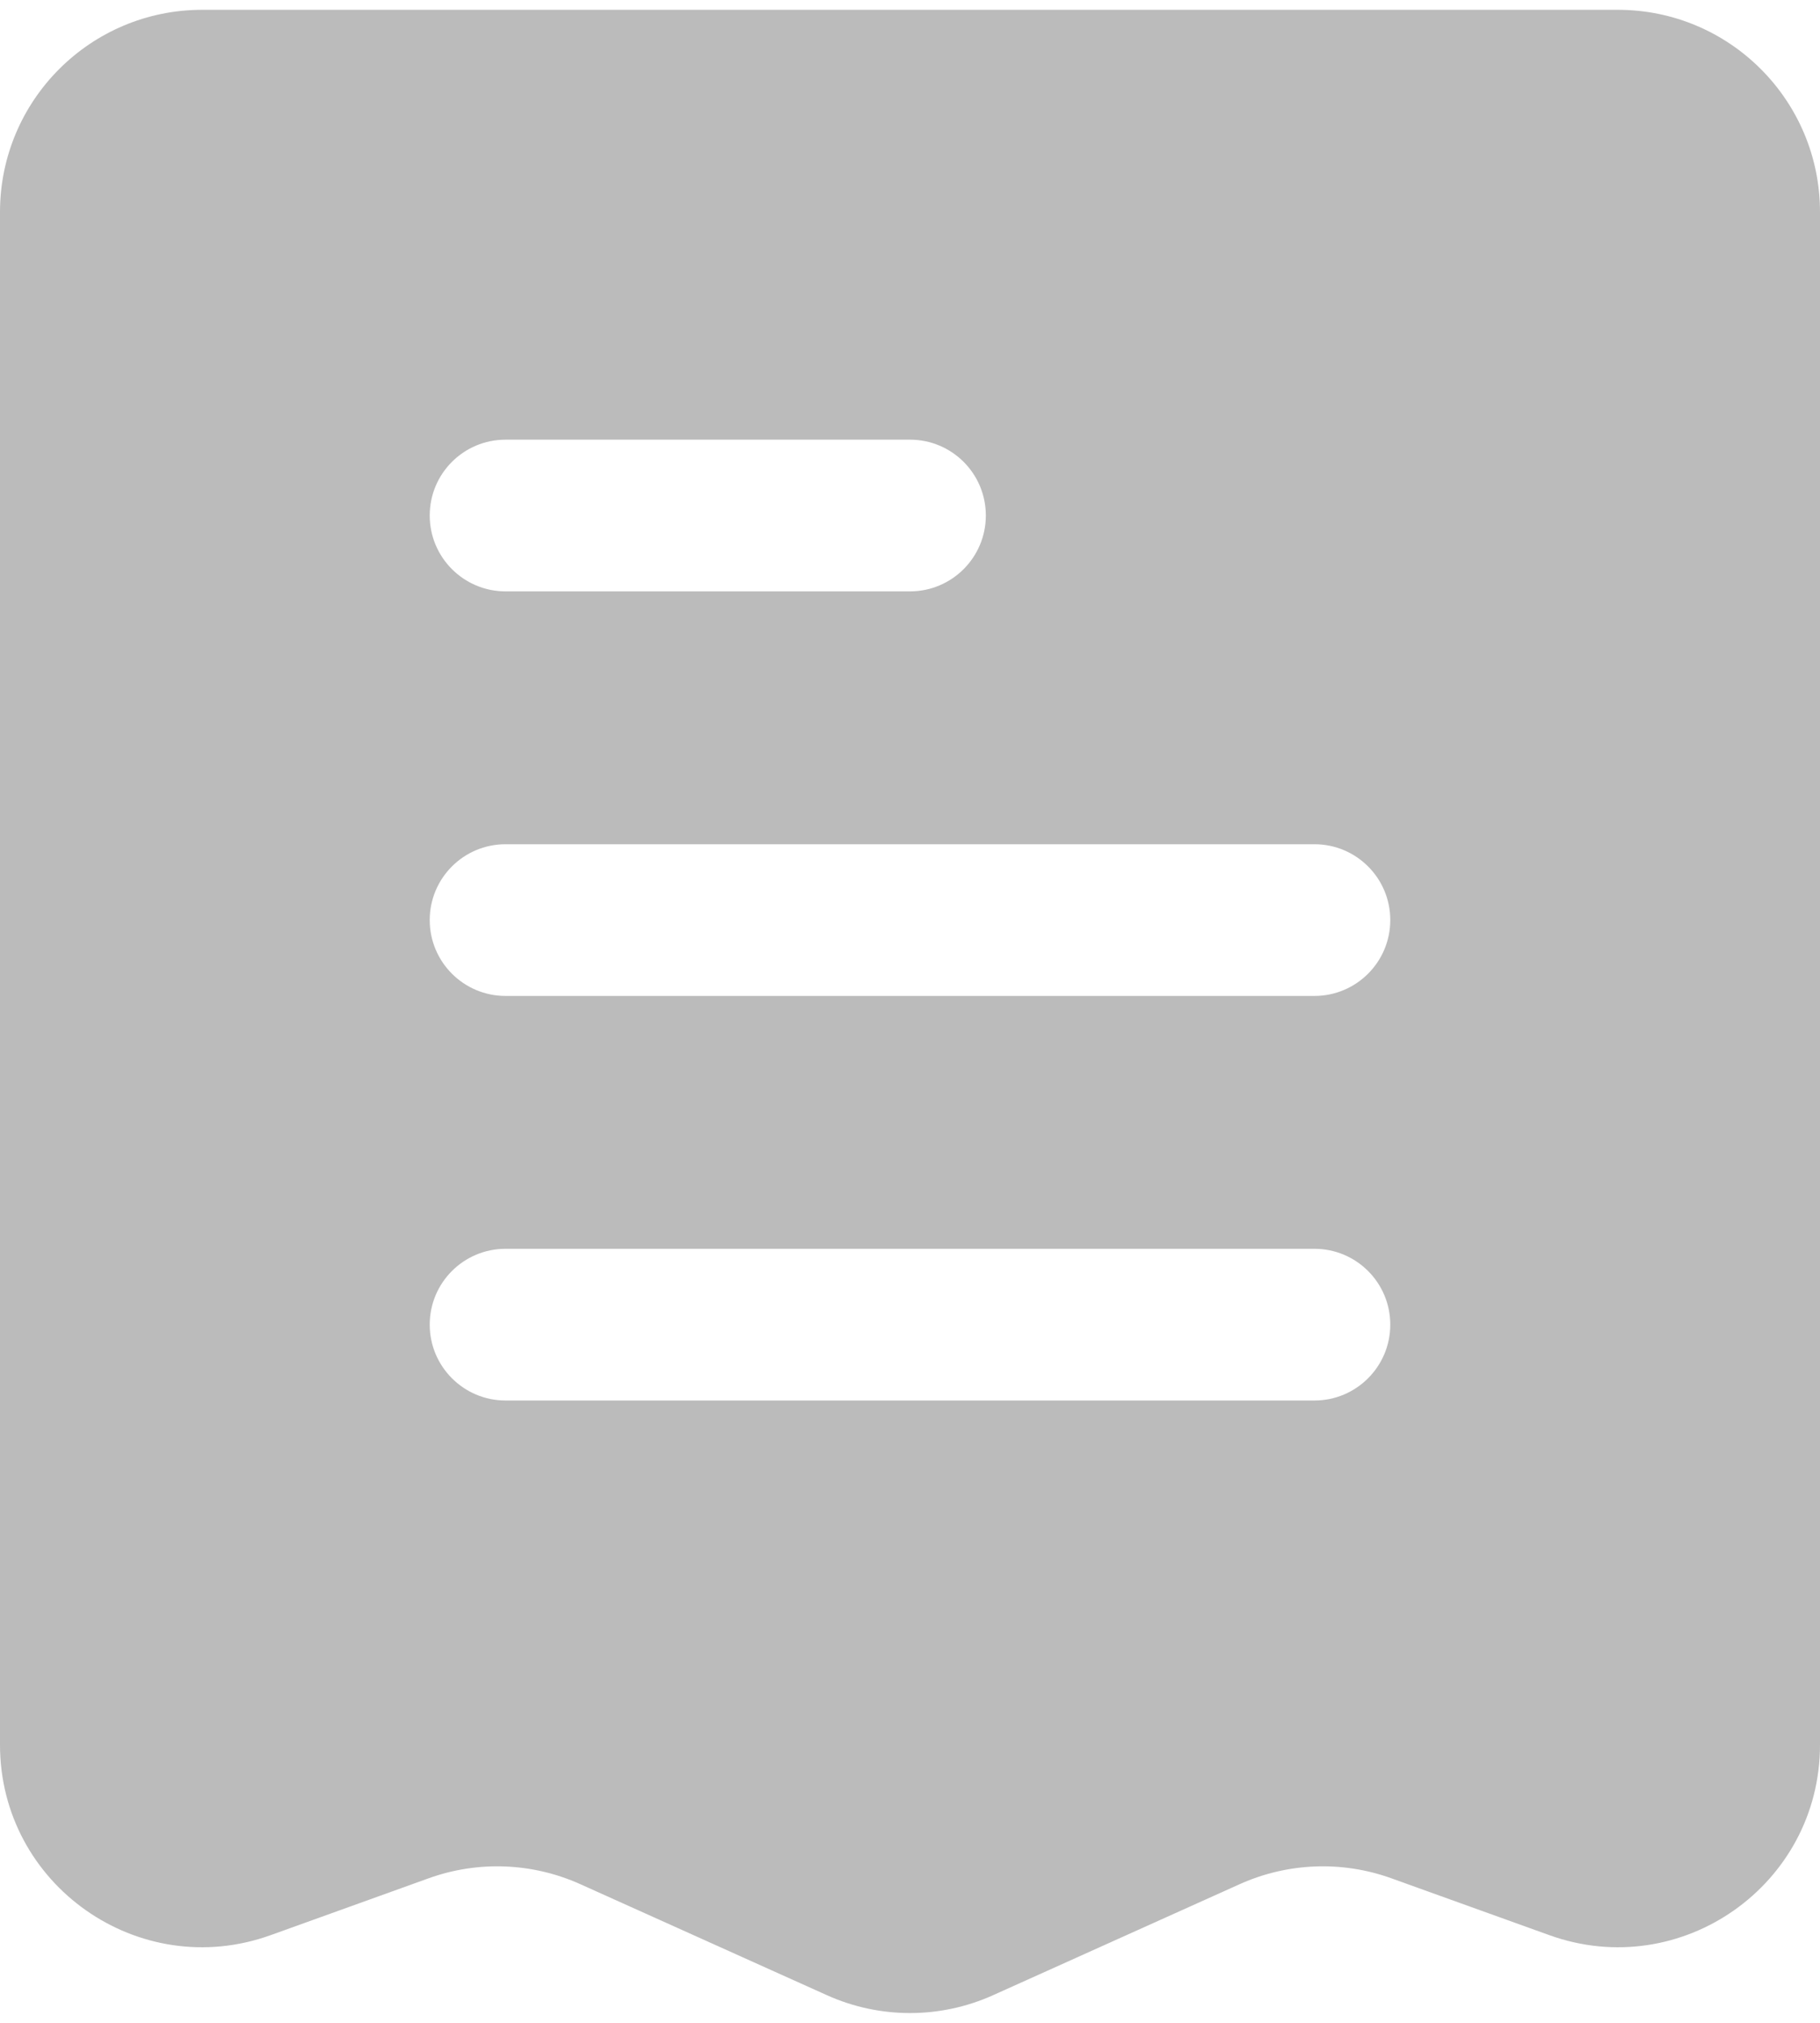 <svg width="18" height="20" viewBox="0 0 18 20" fill="none" xmlns="http://www.w3.org/2000/svg">
<path fill-rule="evenodd" clip-rule="evenodd" d="M2 0.097H16C17.105 0.097 18 0.992 18 2.097V17.251C18 18.636 16.626 19.602 15.323 19.133L13.761 18.571C13.273 18.395 12.736 18.416 12.263 18.628L9.821 19.727C9.299 19.962 8.701 19.962 8.179 19.727L5.737 18.628C5.264 18.416 4.727 18.395 4.239 18.571L2.677 19.133C1.374 19.602 0 18.636 0 17.251V2.097C0 0.992 0.895 0.097 2 0.097ZM5 4.347C4.586 4.347 4.25 4.682 4.25 5.097C4.25 5.511 4.586 5.847 5 5.847H9C9.414 5.847 9.75 5.511 9.75 5.097C9.75 4.682 9.414 4.347 9 4.347H5ZM5 8.347C4.586 8.347 4.25 8.682 4.25 9.097C4.25 9.511 4.586 9.847 5 9.847H13C13.414 9.847 13.75 9.511 13.75 9.097C13.75 8.682 13.414 8.347 13 8.347H5ZM5 12.347C4.586 12.347 4.25 12.682 4.25 13.097C4.25 13.511 4.586 13.847 5 13.847H13C13.414 13.847 13.75 13.511 13.75 13.097C13.75 12.682 13.414 12.347 13 12.347H5Z" fill="#BBBBBB"/>
</svg>
